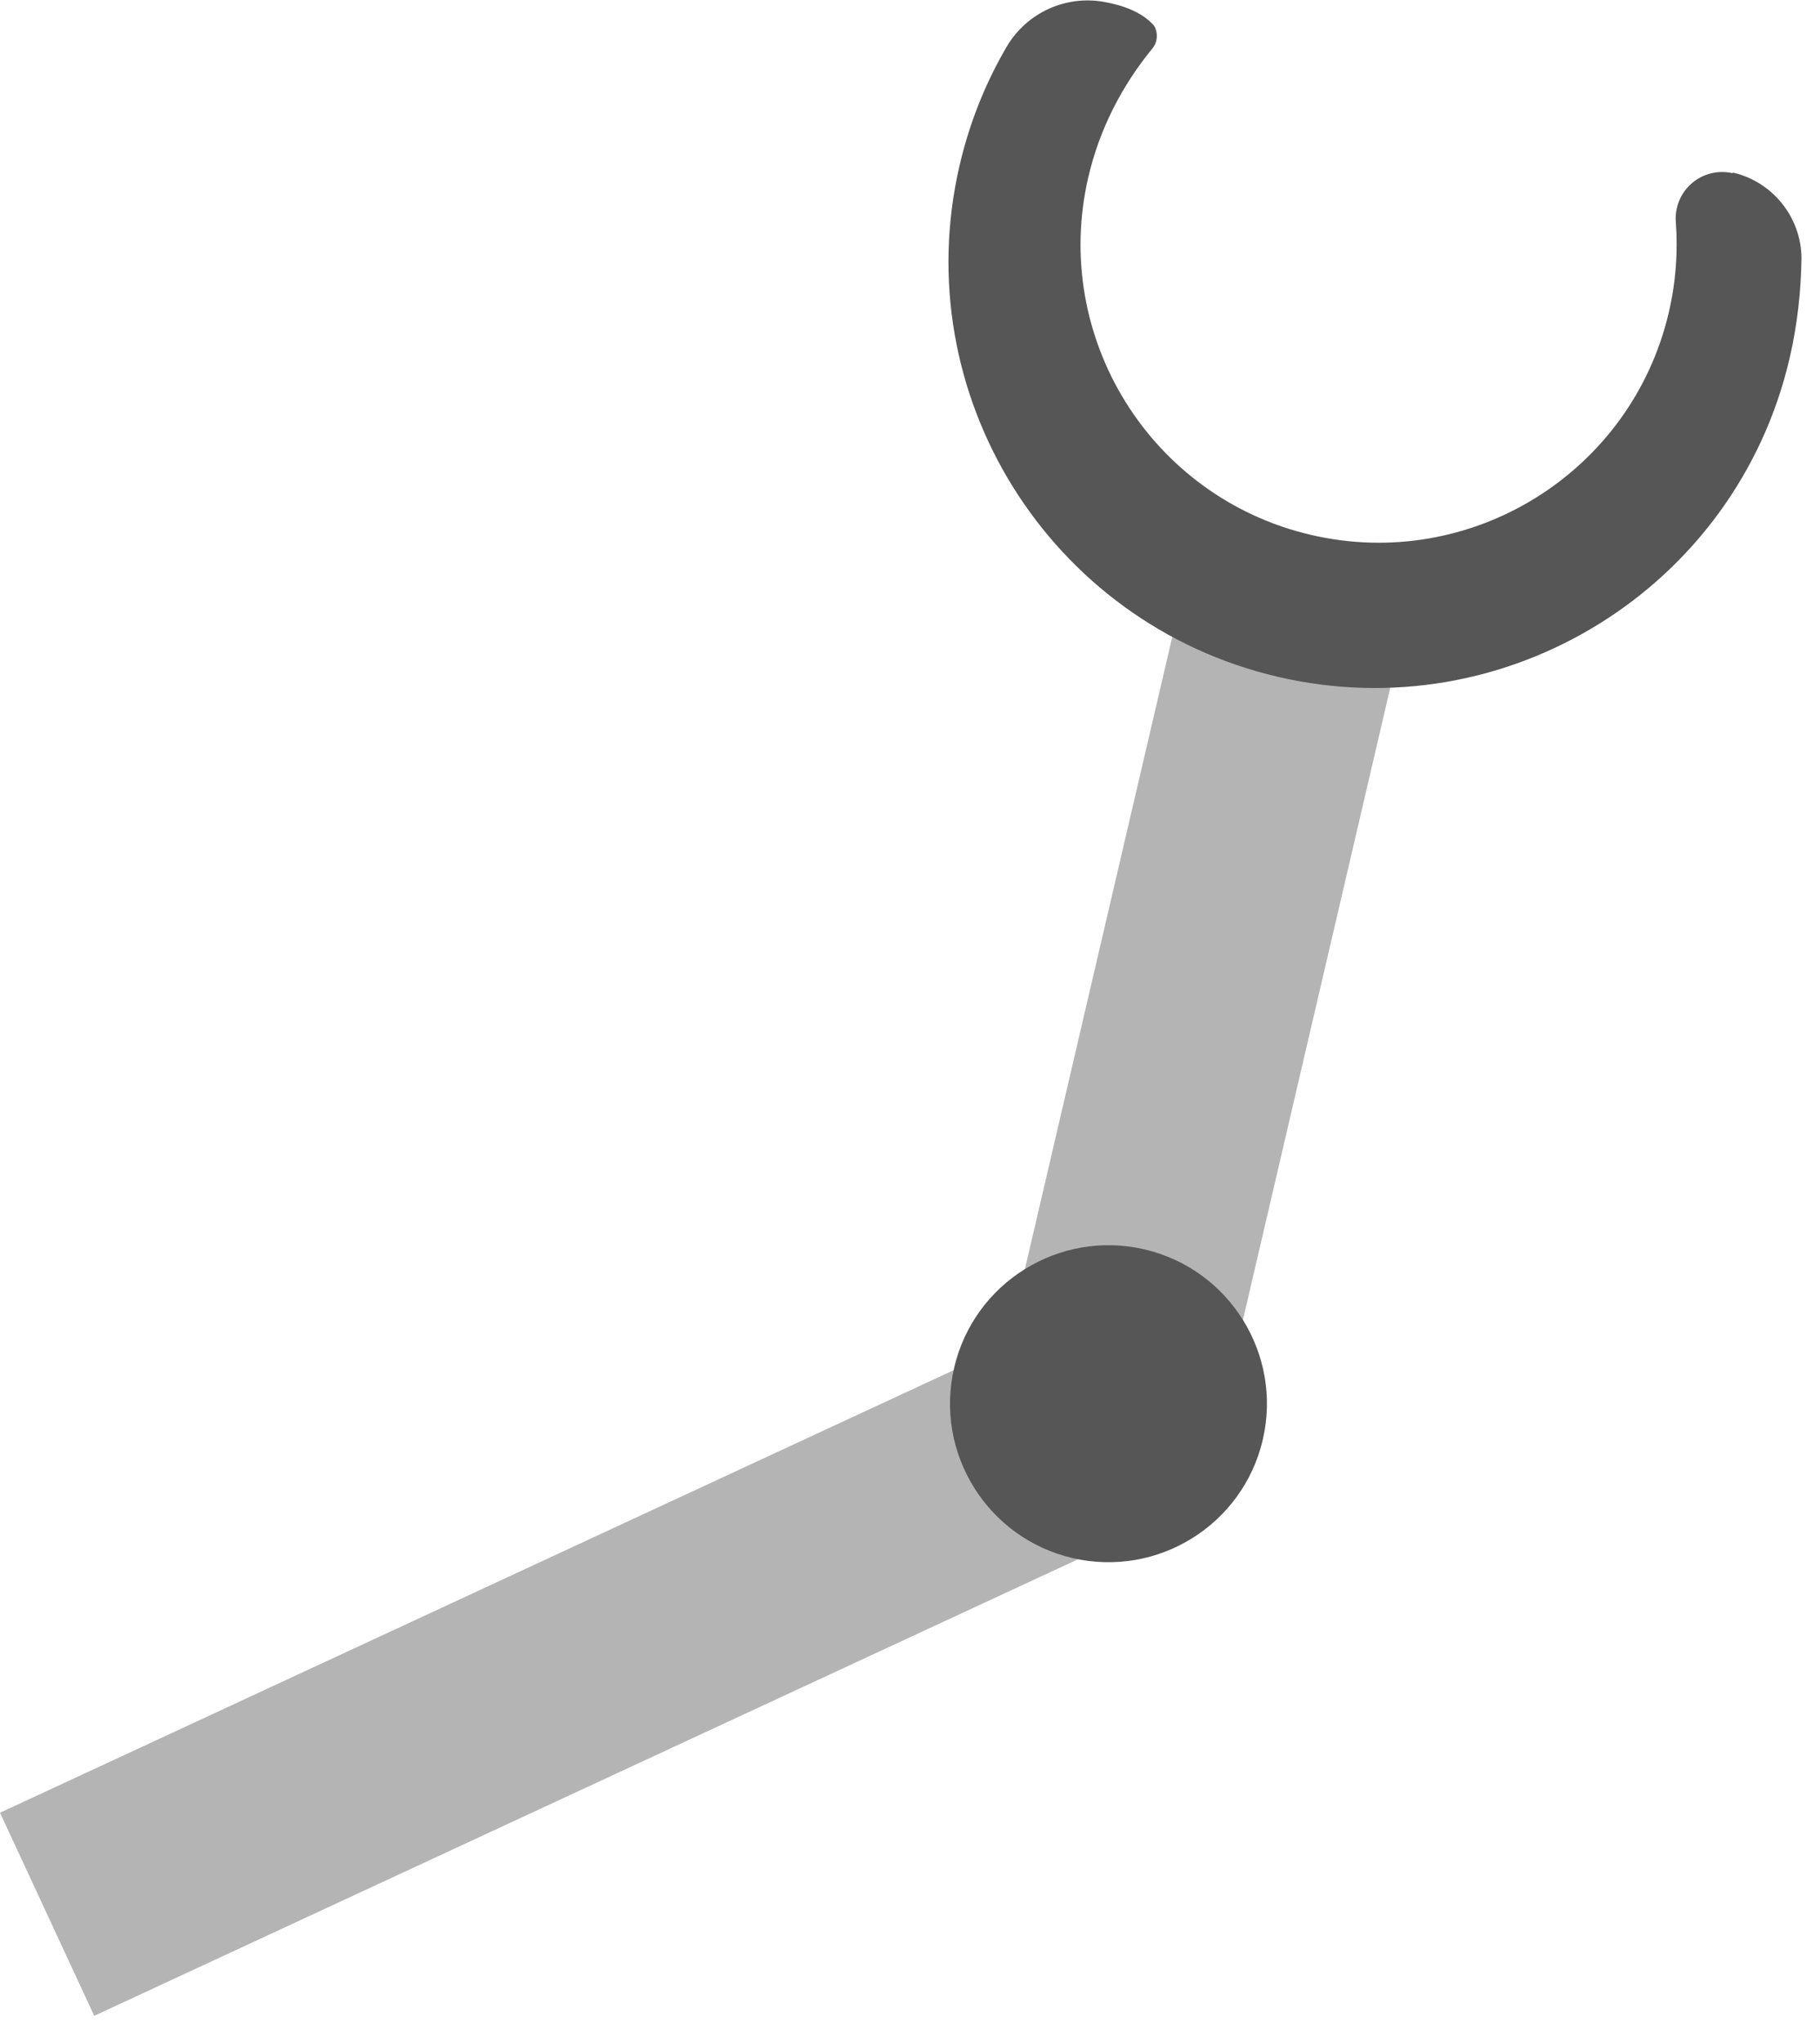 <?xml version="1.0" encoding="UTF-8" standalone="no"?><!DOCTYPE svg PUBLIC "-//W3C//DTD SVG 1.1//EN" "http://www.w3.org/Graphics/SVG/1.1/DTD/svg11.dtd"><svg width="100%" height="100%" viewBox="0 0 49 55" version="1.1" xmlns="http://www.w3.org/2000/svg" xmlns:xlink="http://www.w3.org/1999/xlink" xml:space="preserve" xmlns:serif="http://www.serif.com/" style="fill-rule:evenodd;clip-rule:evenodd;stroke-linejoin:round;stroke-miterlimit:2;"><g id="hand"><path d="M31.308,40.916l-2.537,-5.467l-28.771,13.35l2.537,5.467l28.771,-13.35Z" style="fill:#b4b4b4;"/><path d="M38.005,16.047l-5.869,-1.368l-5.176,22.203l5.87,1.369l5.175,-22.204Z" style="fill:#b4b4b4;"/><path d="M30.812,33.633c2.293,0.535 3.721,2.83 3.186,5.123c-0.534,2.294 -2.83,3.721 -5.123,3.187c-2.293,-0.535 -3.721,-2.83 -3.186,-5.123c0.534,-2.294 2.83,-3.721 5.123,-3.187Z" style="fill:#565656;"/><path d="M45.119,5.984c-0.033,-0.398 0.127,-0.789 0.429,-1.05c0.303,-0.261 0.712,-0.362 1.102,-0.271c0.004,-0.018 0.004,-0.018 0.005,-0.018c1.069,0.249 1.831,1.194 1.847,2.291c-0.012,0.896 -0.11,1.806 -0.322,2.716c-1.437,6.166 -7.61,10.005 -13.775,8.568c-6.166,-1.438 -10.005,-7.61 -8.568,-13.776c0.27,-1.159 0.707,-2.235 1.28,-3.21c0.54,-0.896 1.577,-1.367 2.607,-1.183c0.527,0.092 1.033,0.285 1.342,0.634c0.124,0.201 0.102,0.459 -0.054,0.637c-0.795,0.975 -1.405,2.133 -1.71,3.442c-1.005,4.313 1.68,8.63 5.993,9.635c4.313,1.006 8.63,-1.68 9.635,-5.992c0.19,-0.815 0.248,-1.63 0.189,-2.423Z" style="fill:#565656;"/></g></svg>